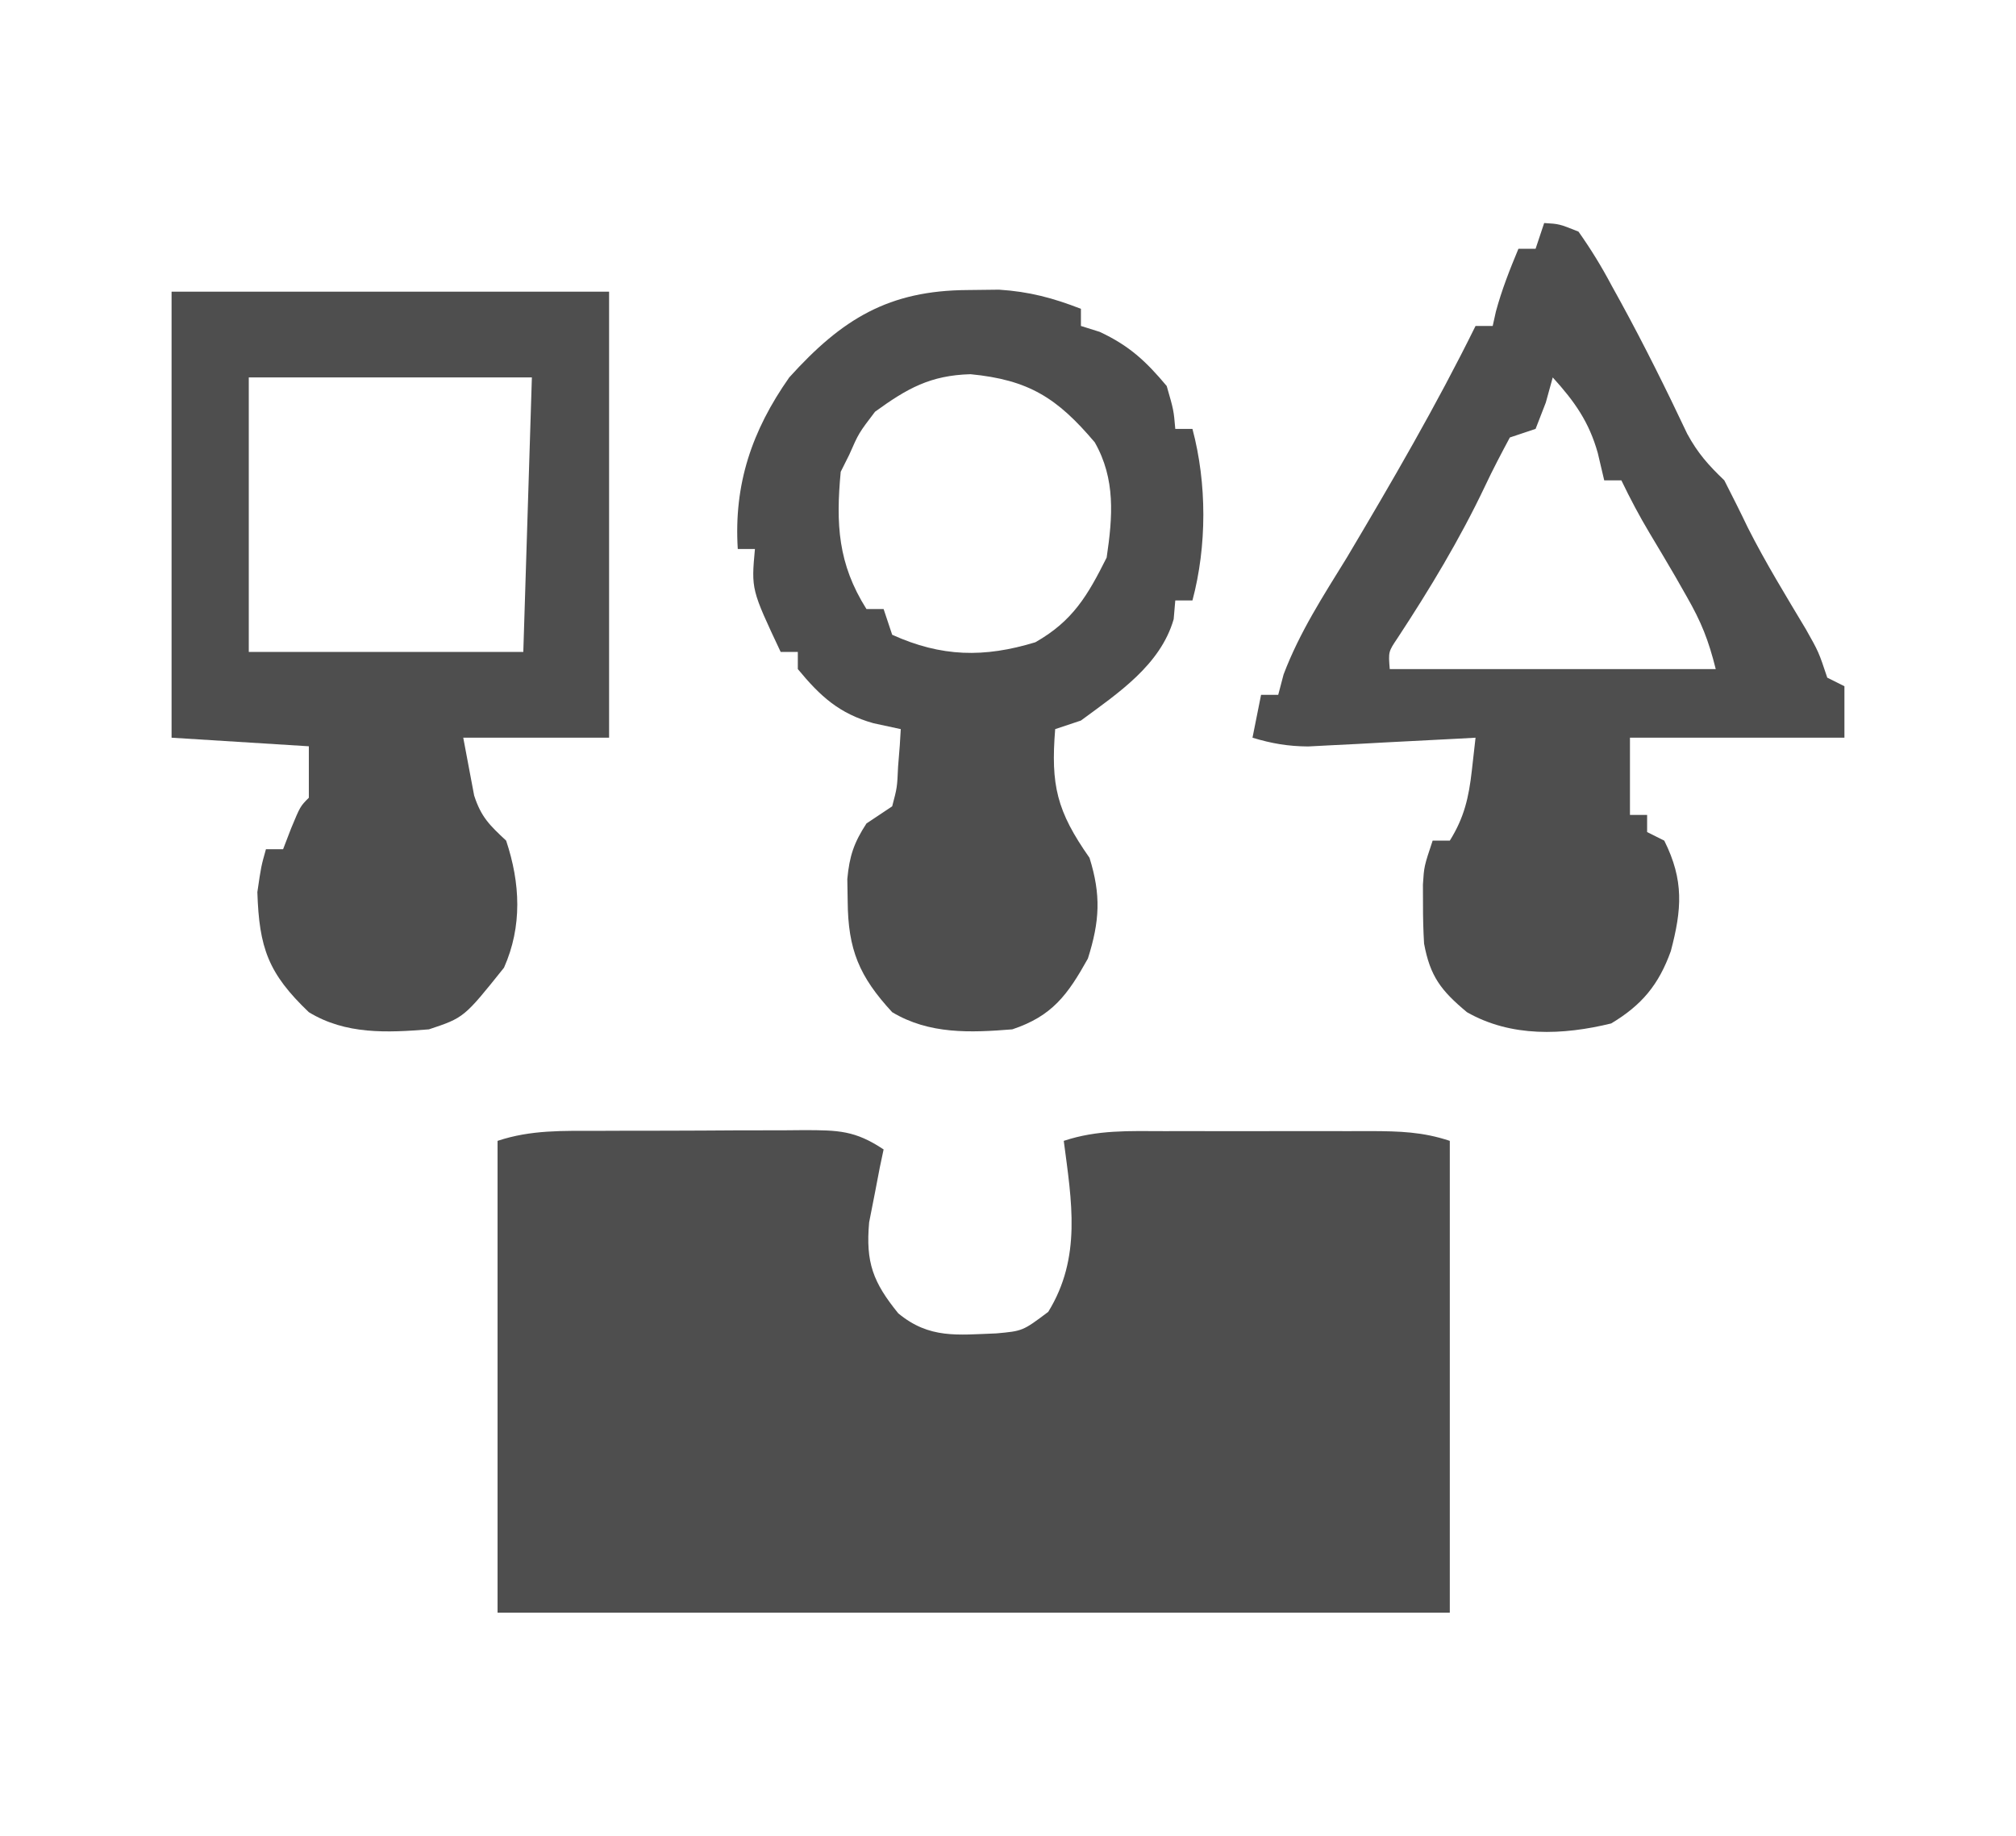 <?xml version="1.0" encoding="UTF-8"?>
<svg version="1.1" xmlns="http://www.w3.org/2000/svg" width="235" height="214">
<path d="M0 0 C1.281 -0.005 1.281 -0.005 2.589 -0.01 C4.394 -0.015 6.2 -0.017 8.005 -0.017 C10.771 -0.02 13.536 -0.038 16.301 -0.057 C18.055 -0.06 19.809 -0.062 21.562 -0.062 C22.805 -0.073 22.805 -0.073 24.072 -0.084 C27.992 -0.069 29.946 -0.055 33.281 2.168 C33.137 2.849 32.992 3.529 32.844 4.23 C32.565 5.685 32.565 5.685 32.281 7.168 C32.054 8.323 31.828 9.478 31.594 10.668 C31.175 15.362 32.057 17.659 34.992 21.277 C38.621 24.274 41.883 23.779 46.422 23.613 C49.502 23.333 49.502 23.333 52.469 21.105 C56.378 14.769 55.204 8.226 54.281 1.168 C58.195 -0.137 61.921 0.025 66 0.035 C67.281 0.034 67.281 0.034 68.589 0.032 C70.394 0.032 72.2 0.033 74.005 0.038 C76.771 0.043 79.536 0.038 82.301 0.031 C84.055 0.032 85.809 0.033 87.562 0.035 C88.391 0.033 89.219 0.031 90.072 0.029 C93.394 0.043 96.108 0.11 99.281 1.168 C99.281 19.318 99.281 37.468 99.281 56.168 C62.651 56.168 26.021 56.168 -11.719 56.168 C-11.719 38.018 -11.719 19.868 -11.719 1.168 C-7.808 -0.136 -4.077 0.005 0 0 Z " fill="#4E4E4E" transform="translate(69.719,131.832)"/>
<path d="M0 0 C16.83 0 33.66 0 51 0 C51 17.16 51 34.32 51 52 C45.39 52 39.78 52 34 52 C34.268 53.423 34.536 54.846 34.812 56.312 C34.963 57.113 35.114 57.914 35.27 58.738 C36.088 61.272 37.089 62.209 39 64 C40.654 68.961 40.893 73.99 38.75 78.812 C34.091 84.636 34.091 84.636 30 86 C25.113 86.394 20.286 86.619 16 84 C11.268 79.483 10.207 76.512 10 70 C10.438 67 10.438 67 11 65 C11.66 65 12.32 65 13 65 C13.309 64.196 13.619 63.391 13.938 62.562 C15 60 15 60 16 59 C16 57.02 16 55.04 16 53 C10.72 52.67 5.44 52.34 0 52 C0 34.84 0 17.68 0 0 Z M9 10 C9 20.56 9 31.12 9 42 C19.56 42 30.12 42 41 42 C41.33 31.44 41.66 20.88 42 10 C31.11 10 20.22 10 9 10 Z " fill="#4E4E4E" transform="translate(20,34)"/>
<path d="M0 0 C1.758 0.105 1.758 0.105 4 1 C5.48 3.1 6.681 5.06 7.875 7.312 C8.219 7.937 8.564 8.561 8.919 9.204 C11.673 14.244 14.223 19.382 16.676 24.574 C17.927 26.867 19.14 28.215 21 30 C21.935 31.838 22.865 33.678 23.754 35.539 C25.807 39.595 28.18 43.463 30.512 47.363 C32 50 32 50 33 53 C33.66 53.33 34.32 53.66 35 54 C35 55.98 35 57.96 35 60 C26.75 60 18.5 60 10 60 C10 62.97 10 65.94 10 69 C10.66 69 11.32 69 12 69 C12 69.66 12 70.32 12 71 C12.99 71.495 12.99 71.495 14 72 C16.322 76.644 16.043 80.035 14.762 84.883 C13.347 88.814 11.371 91.178 7.812 93.312 C2.185 94.688 -3.851 94.942 -9 92 C-12.028 89.477 -13.29 87.834 -14 84 C-14.089 82.481 -14.13 80.959 -14.125 79.438 C-14.129 78.291 -14.129 78.291 -14.133 77.121 C-14 75 -14 75 -13 72 C-12.34 72 -11.68 72 -11 72 C-9.316 69.306 -8.784 66.951 -8.434 63.844 C-8.291 62.575 -8.147 61.307 -8 60 C-8.968 60.053 -8.968 60.053 -9.956 60.108 C-12.887 60.265 -15.818 60.414 -18.75 60.562 C-20.274 60.647 -20.274 60.647 -21.828 60.732 C-23.298 60.805 -23.298 60.805 -24.797 60.879 C-25.698 60.926 -26.598 60.973 -27.526 61.022 C-29.875 61.001 -31.762 60.678 -34 60 C-33.67 58.35 -33.34 56.7 -33 55 C-32.34 55 -31.68 55 -31 55 C-30.691 53.824 -30.691 53.824 -30.375 52.625 C-28.505 47.695 -25.76 43.478 -23 39 C-17.742 30.15 -12.555 21.237 -8 12 C-7.34 12 -6.68 12 -6 12 C-5.876 11.443 -5.753 10.886 -5.625 10.312 C-4.94 7.779 -4.009 5.421 -3 3 C-2.34 3 -1.68 3 -1 3 C-0.67 2.01 -0.34 1.02 0 0 Z M1 18 C0.732 18.969 0.464 19.939 0.188 20.938 C-0.204 21.948 -0.596 22.959 -1 24 C-1.99 24.33 -2.98 24.66 -4 25 C-5.005 26.876 -5.998 28.761 -6.902 30.688 C-9.827 36.85 -13.342 42.675 -17.082 48.371 C-18.164 49.979 -18.164 49.979 -18 52 C-5.46 52 7.08 52 20 52 C19.15 48.601 18.322 46.529 16.625 43.562 C16.178 42.776 15.73 41.99 15.27 41.18 C14.296 39.508 13.308 37.846 12.312 36.188 C11.099 34.165 10.023 32.124 9 30 C8.34 30 7.68 30 7 30 C6.753 28.948 6.505 27.896 6.25 26.812 C5.233 23.187 3.546 20.801 1 18 Z " fill="#4E4E4E" transform="translate(180,26)"/>
<path d="M0 0 C1.203 -0.014 2.405 -0.028 3.645 -0.043 C7.168 0.186 9.909 0.917 13.188 2.188 C13.188 2.848 13.188 3.507 13.188 4.188 C13.909 4.414 14.631 4.641 15.375 4.875 C18.811 6.478 20.758 8.286 23.188 11.188 C24 14 24 14 24.188 16.188 C24.848 16.188 25.508 16.188 26.188 16.188 C27.882 22.541 27.882 29.834 26.188 36.188 C25.527 36.188 24.867 36.188 24.188 36.188 C24.126 36.909 24.064 37.631 24 38.375 C22.457 43.714 17.535 46.984 13.188 50.188 C12.197 50.517 11.207 50.847 10.188 51.188 C9.665 57.713 10.357 60.732 14.188 66.188 C15.548 70.537 15.378 73.585 14 77.938 C11.633 82.181 9.843 84.636 5.188 86.188 C0.289 86.582 -4.494 86.779 -8.812 84.188 C-12.67 80.008 -13.958 76.882 -14 71.25 C-14.014 70.395 -14.028 69.541 -14.043 68.66 C-13.793 65.981 -13.274 64.436 -11.812 62.188 C-10.822 61.528 -9.832 60.867 -8.812 60.188 C-8.233 57.993 -8.233 57.993 -8.125 55.562 C-8.059 54.745 -7.994 53.928 -7.926 53.086 C-7.888 52.459 -7.851 51.833 -7.812 51.188 C-8.864 50.961 -9.916 50.734 -11 50.5 C-14.979 49.376 -17.169 47.391 -19.812 44.188 C-19.812 43.528 -19.812 42.867 -19.812 42.188 C-20.473 42.188 -21.133 42.188 -21.812 42.188 C-25.241 34.902 -25.241 34.902 -24.812 30.188 C-25.473 30.188 -26.133 30.188 -26.812 30.188 C-27.284 22.643 -25.175 16.395 -20.812 10.188 C-14.636 3.344 -9.213 0.049 0 0 Z M-10.812 14.188 C-12.712 16.683 -12.712 16.683 -13.812 19.188 C-14.143 19.848 -14.473 20.508 -14.812 21.188 C-15.38 27.251 -15.147 31.909 -11.812 37.188 C-11.152 37.188 -10.492 37.188 -9.812 37.188 C-9.482 38.178 -9.152 39.167 -8.812 40.188 C-3.079 42.781 1.897 42.886 7.875 41.062 C12.25 38.586 13.986 35.59 16.188 31.188 C16.893 26.428 17.237 22.029 14.801 17.754 C10.419 12.573 7.101 10.469 0.312 9.812 C-4.358 9.945 -7.045 11.454 -10.812 14.188 Z " fill="#4E4E4E" transform="translate(112.812,33.812)"/>
</svg>
